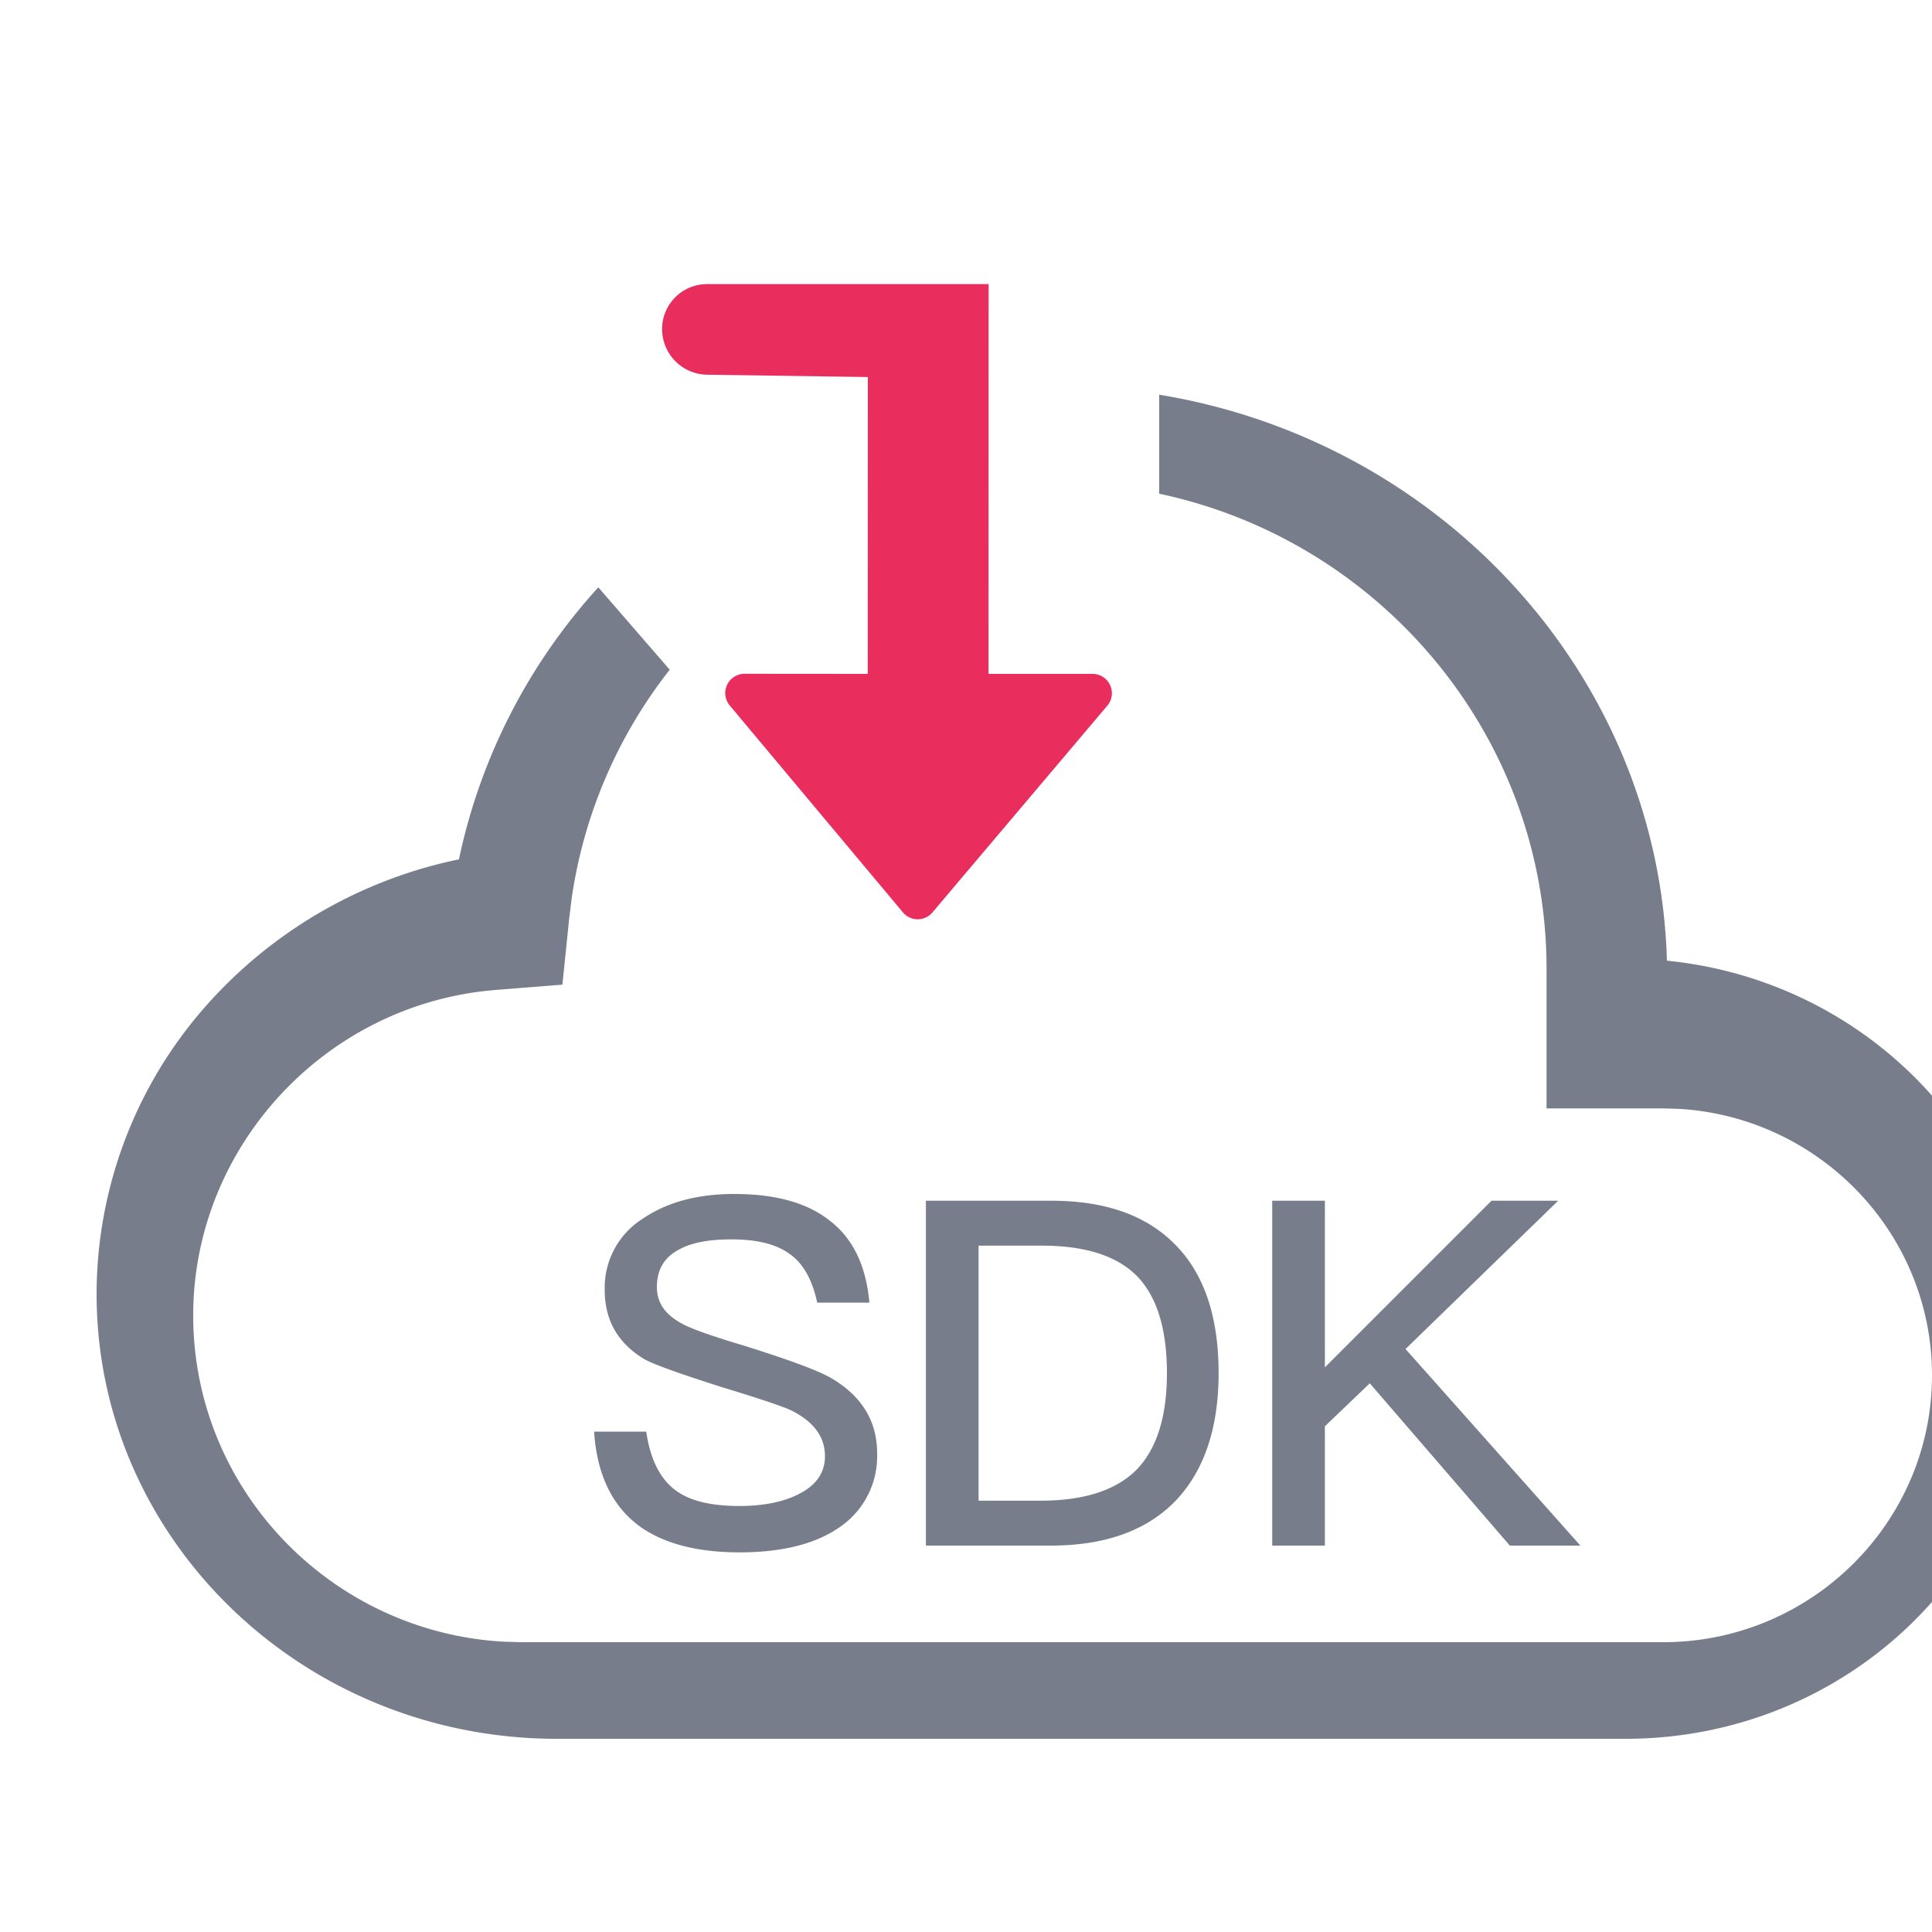 <?xml version="1.0" encoding="utf-8"?><svg xmlns="http://www.w3.org/2000/svg" xmlns:xlink="http://www.w3.org/1999/xlink" width="1024px" height="1024px" viewBox="0 0 1024 1024" version="1.1">
    <g>
        <path d="M883.456 509.184c107.52 10.65 191.744 98.816 191.744 205.67C1075.2 828.928 979.405 921.6 861.594 921.6H295.168C160.461 921.6 51.2 815.872 51.2 685.875a230.912 230.912 0 0 1 64.922-160.256 244.89 244.89 0 0 1 127.13-70.144A308.224 308.224 0 0 1 317.133 311.296l37.837 43.674A255.181 255.181 0 0 0 303.104 475.392l-1.434 11.52-3.584 34.97-35.328 2.816C172.8 531.866 102.4 607.642 102.4 697.242c0 92.211 73.062 167.834 164.762 172.902l9.523 0.256h604.774C960 870.4 1024 806.912 1024 728.934c0-75.11-59.341-136.704-133.939-141.21l-8.704-0.256H819.712v-73.882c0-123.546-88.115-227.072-205.312-251.904V209.203c149.811 24.576 264.858 149.146 269.107 300.032z" fill="#787D8B"/>
        <path d="M389.12 632.832c-19.456 0-35.584 4.352-48.384 13.056a43.264 43.264 0 0 0-20.224 37.888c0 15.872 6.912 28.16 20.992 36.608 5.632 3.072 19.456 7.936 41.984 15.104 20.224 6.144 32.256 10.24 36.352 12.288 11.52 5.888 17.408 13.824 17.408 24.064 0 8.192-4.096 14.592-12.288 19.2-8.192 4.608-19.2 7.168-33.024 7.168-15.36 0-26.624-2.816-34.048-8.448-8.192-6.144-13.312-16.64-15.36-30.976h-27.648c1.536 23.04 9.728 39.936 24.832 50.688 12.544 8.704 29.952 13.312 52.224 13.312 23.04 0 40.96-4.608 53.76-13.824a45.414 45.414 0 0 0 19.2-38.656c0-16.896-7.936-29.952-23.552-39.424-7.168-4.352-23.296-10.24-47.872-17.92-17.152-5.12-27.648-8.96-31.744-11.264-9.216-4.864-13.568-11.264-13.568-19.456 0-9.216 3.84-15.872 11.776-19.968 6.4-3.584 15.616-5.376 27.648-5.376 13.824 0 24.064 2.56 31.232 7.936 7.168 5.12 11.776 13.824 14.336 25.6H460.8c-1.792-19.968-8.96-34.56-21.76-44.032-12.032-9.216-28.672-13.568-49.92-13.568zM490.752 636.416V819.2h66.048c29.44 0 51.712-8.192 67.072-24.576 14.592-15.872 22.016-38.144 22.016-66.816 0-28.928-7.168-51.2-21.504-66.56-15.36-16.64-37.632-24.832-67.072-24.832h-66.56z m27.904 23.808h33.536c23.04 0 39.936 5.376 50.688 16.384 10.24 10.752 15.616 27.648 15.616 51.2 0 23.04-5.376 39.936-15.872 50.944-10.752 11.008-27.904 16.64-50.944 16.64h-33.024v-135.168zM790.528 636.416l-88.32 88.32V636.416h-27.904V819.2h27.904v-63.232l23.808-22.784L800.256 819.2h37.376l-92.672-104.192 80.896-78.592z" fill="#787D8B"/>
        <path d="M350.925 174.387c0-13.158 10.701-23.808 23.859-23.808h149.197l-0.051 206.592h55.194a10.24 10.24 0 0 1 7.782 16.845l-92.672 109.568a10.24 10.24 0 0 1-15.667 0L386.816 373.965a10.24 10.24 0 0 1 7.885-16.845l65.229 0.051 0.051-157.338-85.197-1.229a24.218 24.218 0 0 1-23.859-24.218z" fill="#E92E5E"/>
    </g>
</svg>